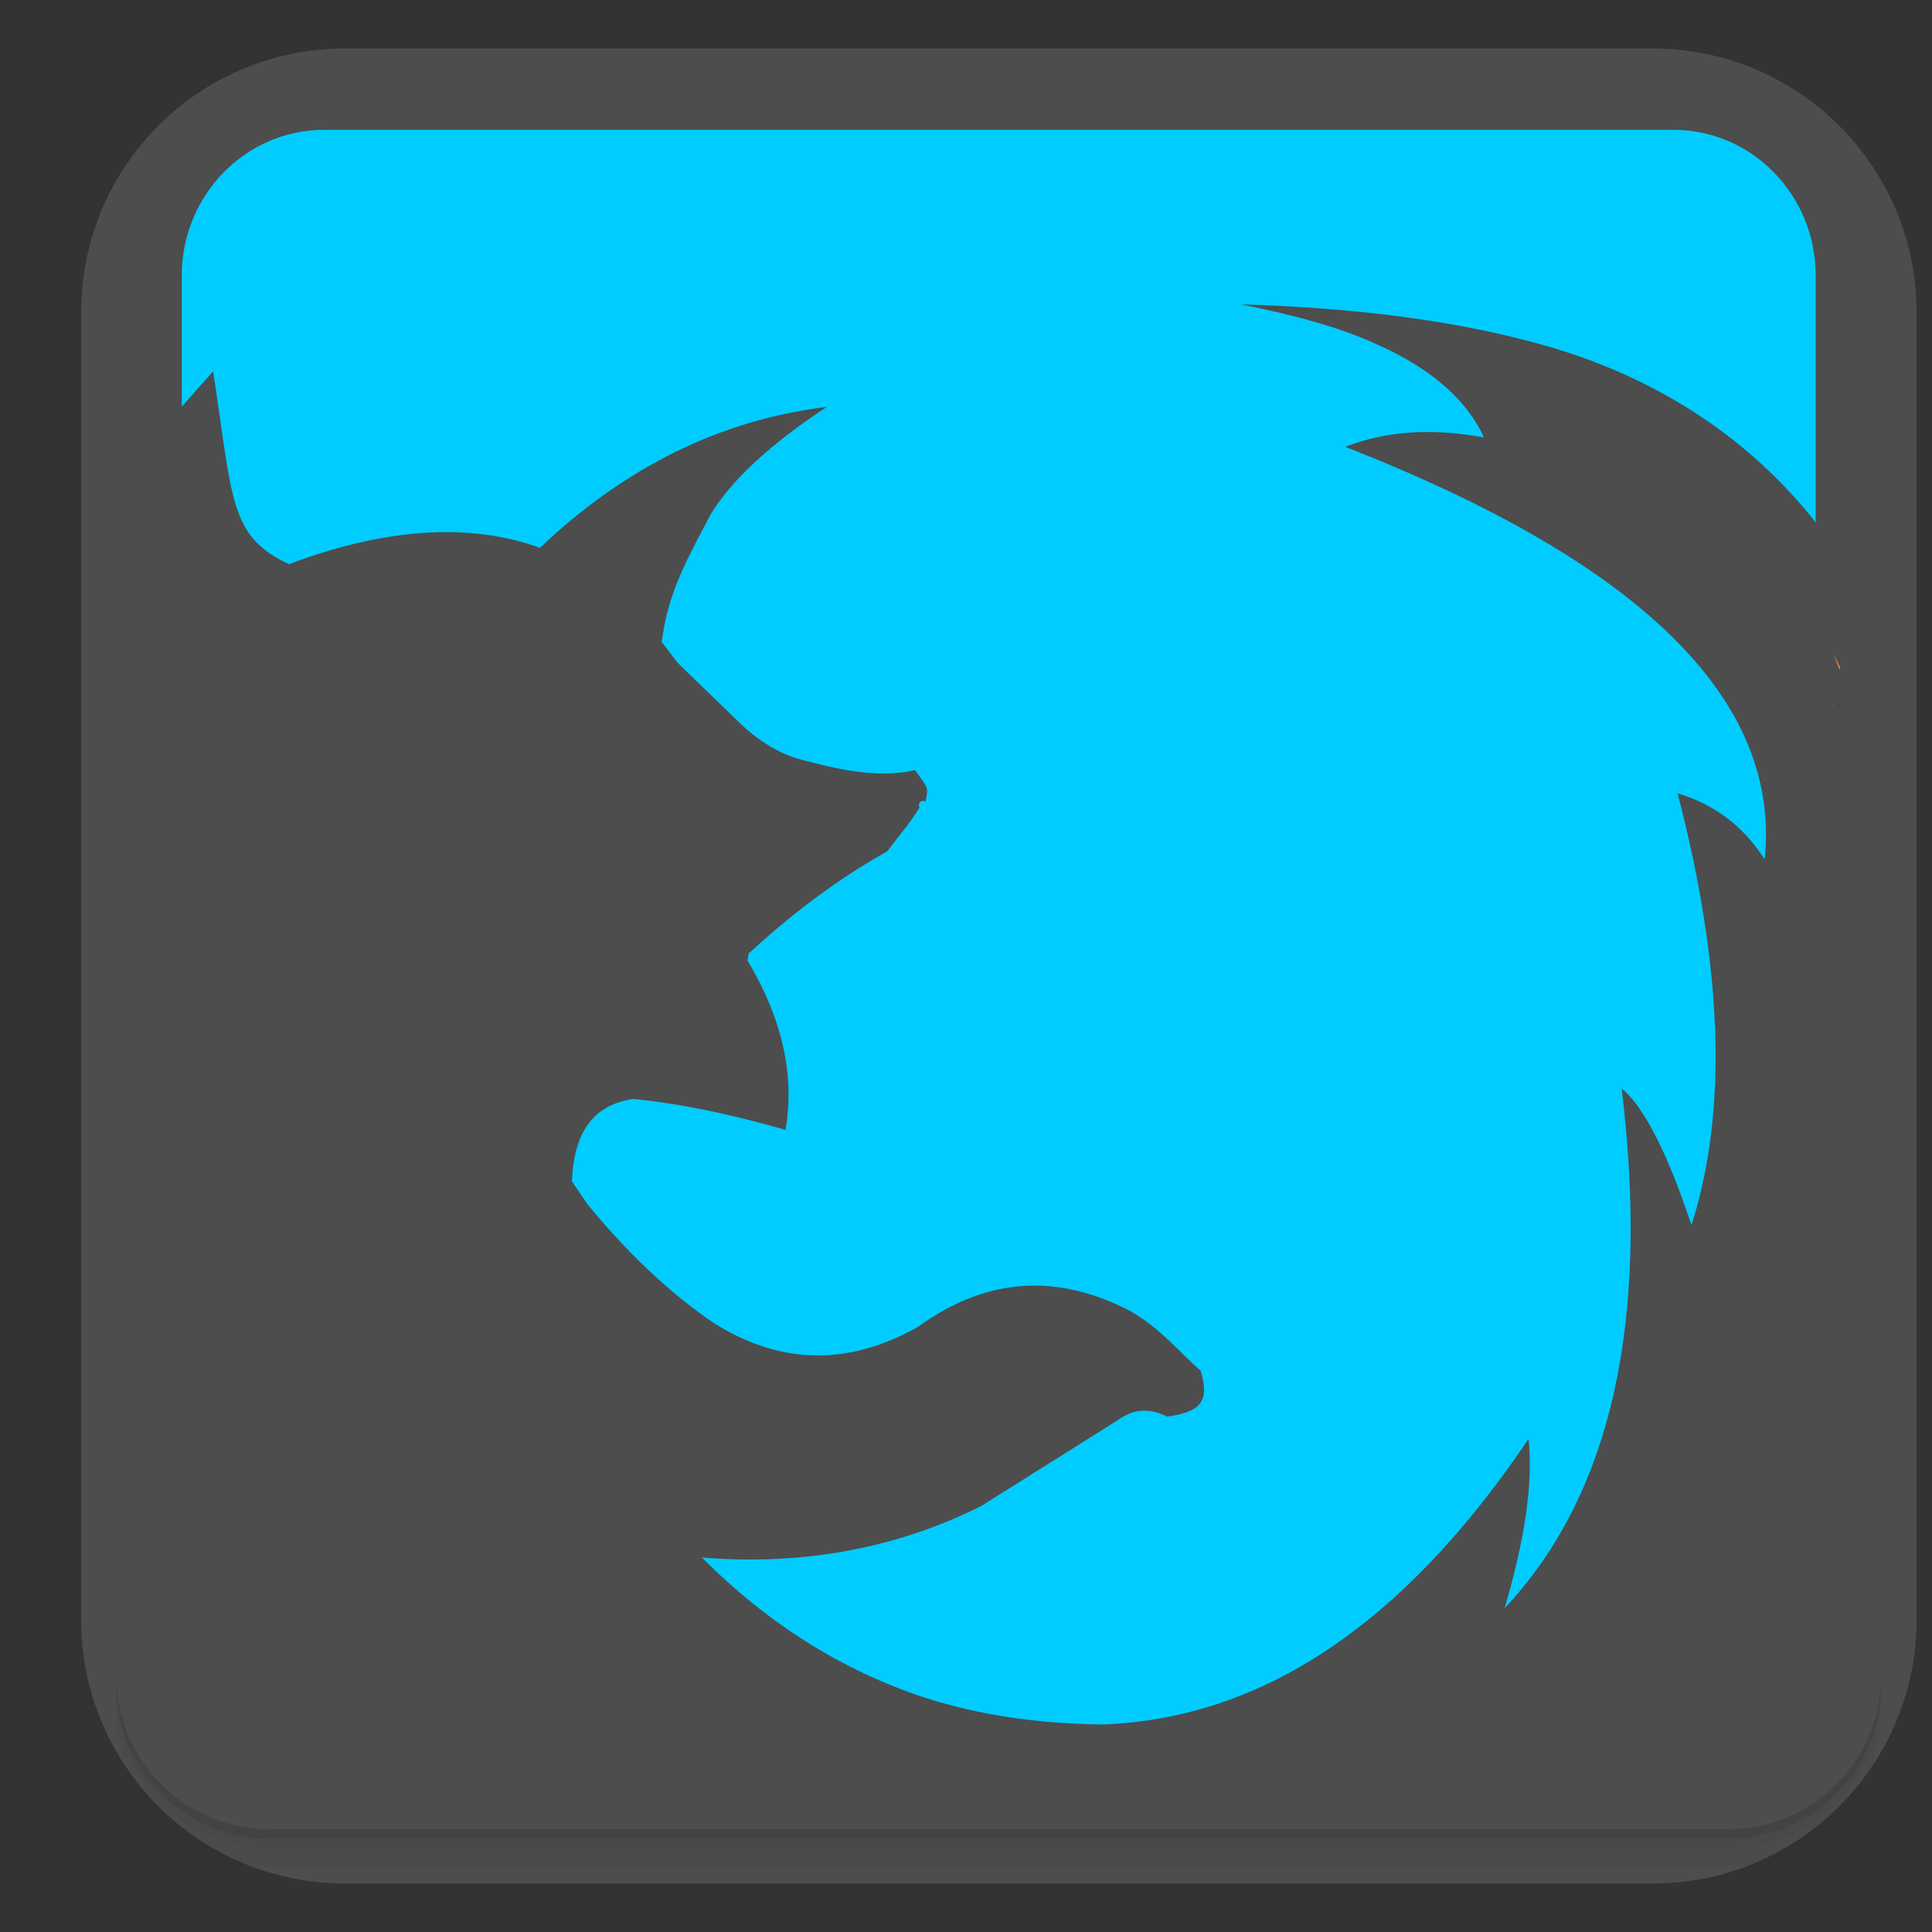 
<svg xmlns="http://www.w3.org/2000/svg" xmlns:xlink="http://www.w3.org/1999/xlink" width="24px" height="24px" viewBox="0 0 24 24" version="1.1">
<rect x="0" y="0" width="24" height="24" fill="#333333" stroke="none"/>
<g id="surface1">
<path style="fill-rule:nonzero;fill:rgb(100%,100%,100%);fill-opacity:1;stroke-width:2.624;stroke-linecap:butt;stroke-linejoin:miter;stroke:rgb(30.196%,30.196%,30.196%);stroke-opacity:1;stroke-miterlimit:4;" d="M 8.57 2.516 L 41.055 2.516 C 43.953 2.516 46.305 4.859 46.305 7.758 L 46.305 40.242 C 46.305 43.141 43.953 45.484 41.055 45.484 L 8.57 45.484 C 5.672 45.484 3.328 43.141 3.328 40.242 L 3.328 7.758 C 3.328 4.859 5.672 2.516 8.57 2.516 Z M 8.57 2.516 " transform="matrix(0.5,0,0,0.5,0,0)"/>
<path style=" stroke:none;fill-rule:nonzero;fill:rgb(0%,80%,100%);fill-opacity:1;" d="M 2.258 20.609 L 2.258 3.422 C 2.258 2.426 3.051 1.613 4.023 1.613 L 20.789 1.613 C 21.766 1.613 22.555 2.426 22.555 3.422 L 22.555 20.609 C 22.555 21.609 21.766 22.418 20.789 22.418 L 4.023 22.418 C 3.051 22.418 2.258 21.609 2.258 20.609 Z M 2.258 20.609 "/>
<path style=" stroke:none;fill-rule:nonzero;fill:rgb(92.549%,49.804%,26.275%);fill-opacity:1;" d="M 20.527 7.195 C 20.555 7.242 20.574 7.289 20.598 7.332 C 20.598 7.344 20.602 7.352 20.598 7.359 C 20.594 7.352 20.582 7.34 20.582 7.332 C 20.562 7.285 20.551 7.242 20.527 7.195 M 20.527 7.195 "/>
<path style=" stroke:none;fill-rule:nonzero;fill:rgb(30.196%,30.196%,30.196%);fill-opacity:1;" d="M 15.414 3.781 C 16.066 3.91 16.629 4.062 17.078 4.266 C 17.773 4.57 18.223 4.969 18.434 5.434 C 17.789 5.316 17.223 5.352 16.711 5.551 C 20.391 6.988 22.125 8.699 21.922 10.676 C 21.656 10.262 21.297 9.992 20.84 9.855 C 21.402 12.023 21.465 13.805 21.012 15.219 C 20.699 14.273 20.398 13.723 20.145 13.523 C 20.5 16.43 20.008 18.578 18.691 19.977 C 18.941 19.125 19.047 18.426 18.988 17.875 C 17.438 20.176 15.68 21.348 13.703 21.422 C 12.922 21.414 12.176 21.312 11.48 21.086 C 10.461 20.75 9.535 20.168 8.719 19.348 C 9.996 19.453 11.164 19.223 12.191 18.707 L 13.887 17.641 C 14.102 17.484 14.301 17.5 14.5 17.598 C 14.914 17.539 15.031 17.41 14.914 17.027 C 14.652 16.801 14.418 16.5 14.031 16.281 C 13.188 15.848 12.309 15.824 11.395 16.488 C 10.52 16.977 9.68 16.949 8.859 16.43 C 8.32 16.062 7.793 15.566 7.293 14.953 L 7.105 14.676 L 7.105 14.66 C 7.133 14.055 7.375 13.727 7.863 13.652 C 8.414 13.703 9.047 13.832 9.758 14.035 C 9.875 13.359 9.719 12.656 9.285 11.93 L 9.301 11.844 C 9.969 11.23 10.52 10.859 11.023 10.574 C 11.207 10.328 11.289 10.25 11.422 10.031 C 11.395 9.969 11.457 9.926 11.496 9.961 C 11.535 9.773 11.535 9.805 11.367 9.566 C 10.875 9.684 10.316 9.531 9.941 9.434 C 9.75 9.379 9.488 9.266 9.188 8.98 L 8.418 8.234 L 8.219 7.973 L 8.234 7.887 C 8.316 7.301 8.602 6.828 8.832 6.383 C 9.082 5.973 9.559 5.523 10.27 5.055 C 8.953 5.215 7.766 5.801 6.707 6.805 C 5.832 6.488 4.785 6.559 3.59 7.008 C 2.844 6.664 2.891 6.199 2.648 4.613 C 2.395 4.895 2.148 5.168 1.922 5.461 L 1.922 20.855 C 1.922 21.891 2.734 22.723 3.746 22.723 L 21.07 22.723 C 22.078 22.723 22.891 21.891 22.891 20.855 L 22.891 6.965 C 22.125 5.758 20.895 4.801 19.301 4.324 C 18.211 4 16.906 3.824 15.414 3.781 Z M 15.414 3.781 "/>
<path style=" stroke:none;fill-rule:nonzero;fill:rgb(0%,0%,0%);fill-opacity:0.102;" d="M 22.77 8.59 C 22.801 8.648 22.828 8.707 22.859 8.766 C 22.855 8.777 22.859 8.789 22.859 8.797 C 22.852 8.789 22.84 8.773 22.84 8.766 C 22.812 8.707 22.797 8.648 22.77 8.59 Z M 22.77 8.59 "/>
<path style=" stroke:none;fill-rule:nonzero;fill:rgb(92.941%,49.804%,26.275%);fill-opacity:1;" d="M 22.77 8.113 C 22.801 8.172 22.828 8.23 22.859 8.289 C 22.855 8.301 22.863 8.312 22.859 8.32 C 22.852 8.312 22.84 8.297 22.84 8.289 C 22.812 8.23 22.797 8.172 22.77 8.113 Z M 22.77 8.113 "/>
<path style=" stroke:none;fill-rule:nonzero;fill:rgb(0%,0%,0%);fill-opacity:0.02;" d="M 1.445 20.816 L 1.445 20.938 C 1.445 21.992 2.297 22.844 3.352 22.844 L 21.461 22.844 C 22.52 22.844 23.367 21.992 23.367 20.938 L 23.367 20.816 C 23.367 21.871 22.52 22.723 21.461 22.723 L 3.352 22.723 C 2.297 22.723 1.445 21.871 1.445 20.816 Z M 1.445 21.055 L 1.445 21.293 C 1.445 22.348 2.297 23.199 3.352 23.199 L 21.461 23.199 C 22.52 23.199 23.367 22.348 23.367 21.293 L 23.367 21.055 C 23.367 22.109 22.52 22.961 21.461 22.961 L 3.352 22.961 C 2.297 22.961 1.445 22.109 1.445 21.055 Z M 1.445 21.055 "/>
<path style=" stroke:none;fill-rule:nonzero;fill:rgb(0%,0%,0%);fill-opacity:0.051;" d="M 1.445 20.938 L 1.445 21.055 C 1.445 22.109 2.297 22.961 3.352 22.961 L 21.461 22.961 C 22.52 22.961 23.367 22.109 23.367 21.055 L 23.367 20.938 C 23.367 21.992 22.52 22.844 21.461 22.844 L 3.352 22.844 C 2.297 22.844 1.445 21.992 1.445 20.938 Z M 1.445 20.938 "/>
<path style=" stroke:none;fill-rule:nonzero;fill:rgb(0%,0%,0%);fill-opacity:0.102;" d="M 1.445 20.816 L 1.445 20.938 C 1.445 21.992 2.297 22.844 3.352 22.844 L 21.461 22.844 C 22.52 22.844 23.367 21.992 23.367 20.938 L 23.367 20.816 C 23.367 21.871 22.52 22.723 21.461 22.723 L 3.352 22.723 C 2.297 22.723 1.445 21.871 1.445 20.816 Z M 1.445 20.816 "/>
</g>
</svg>
